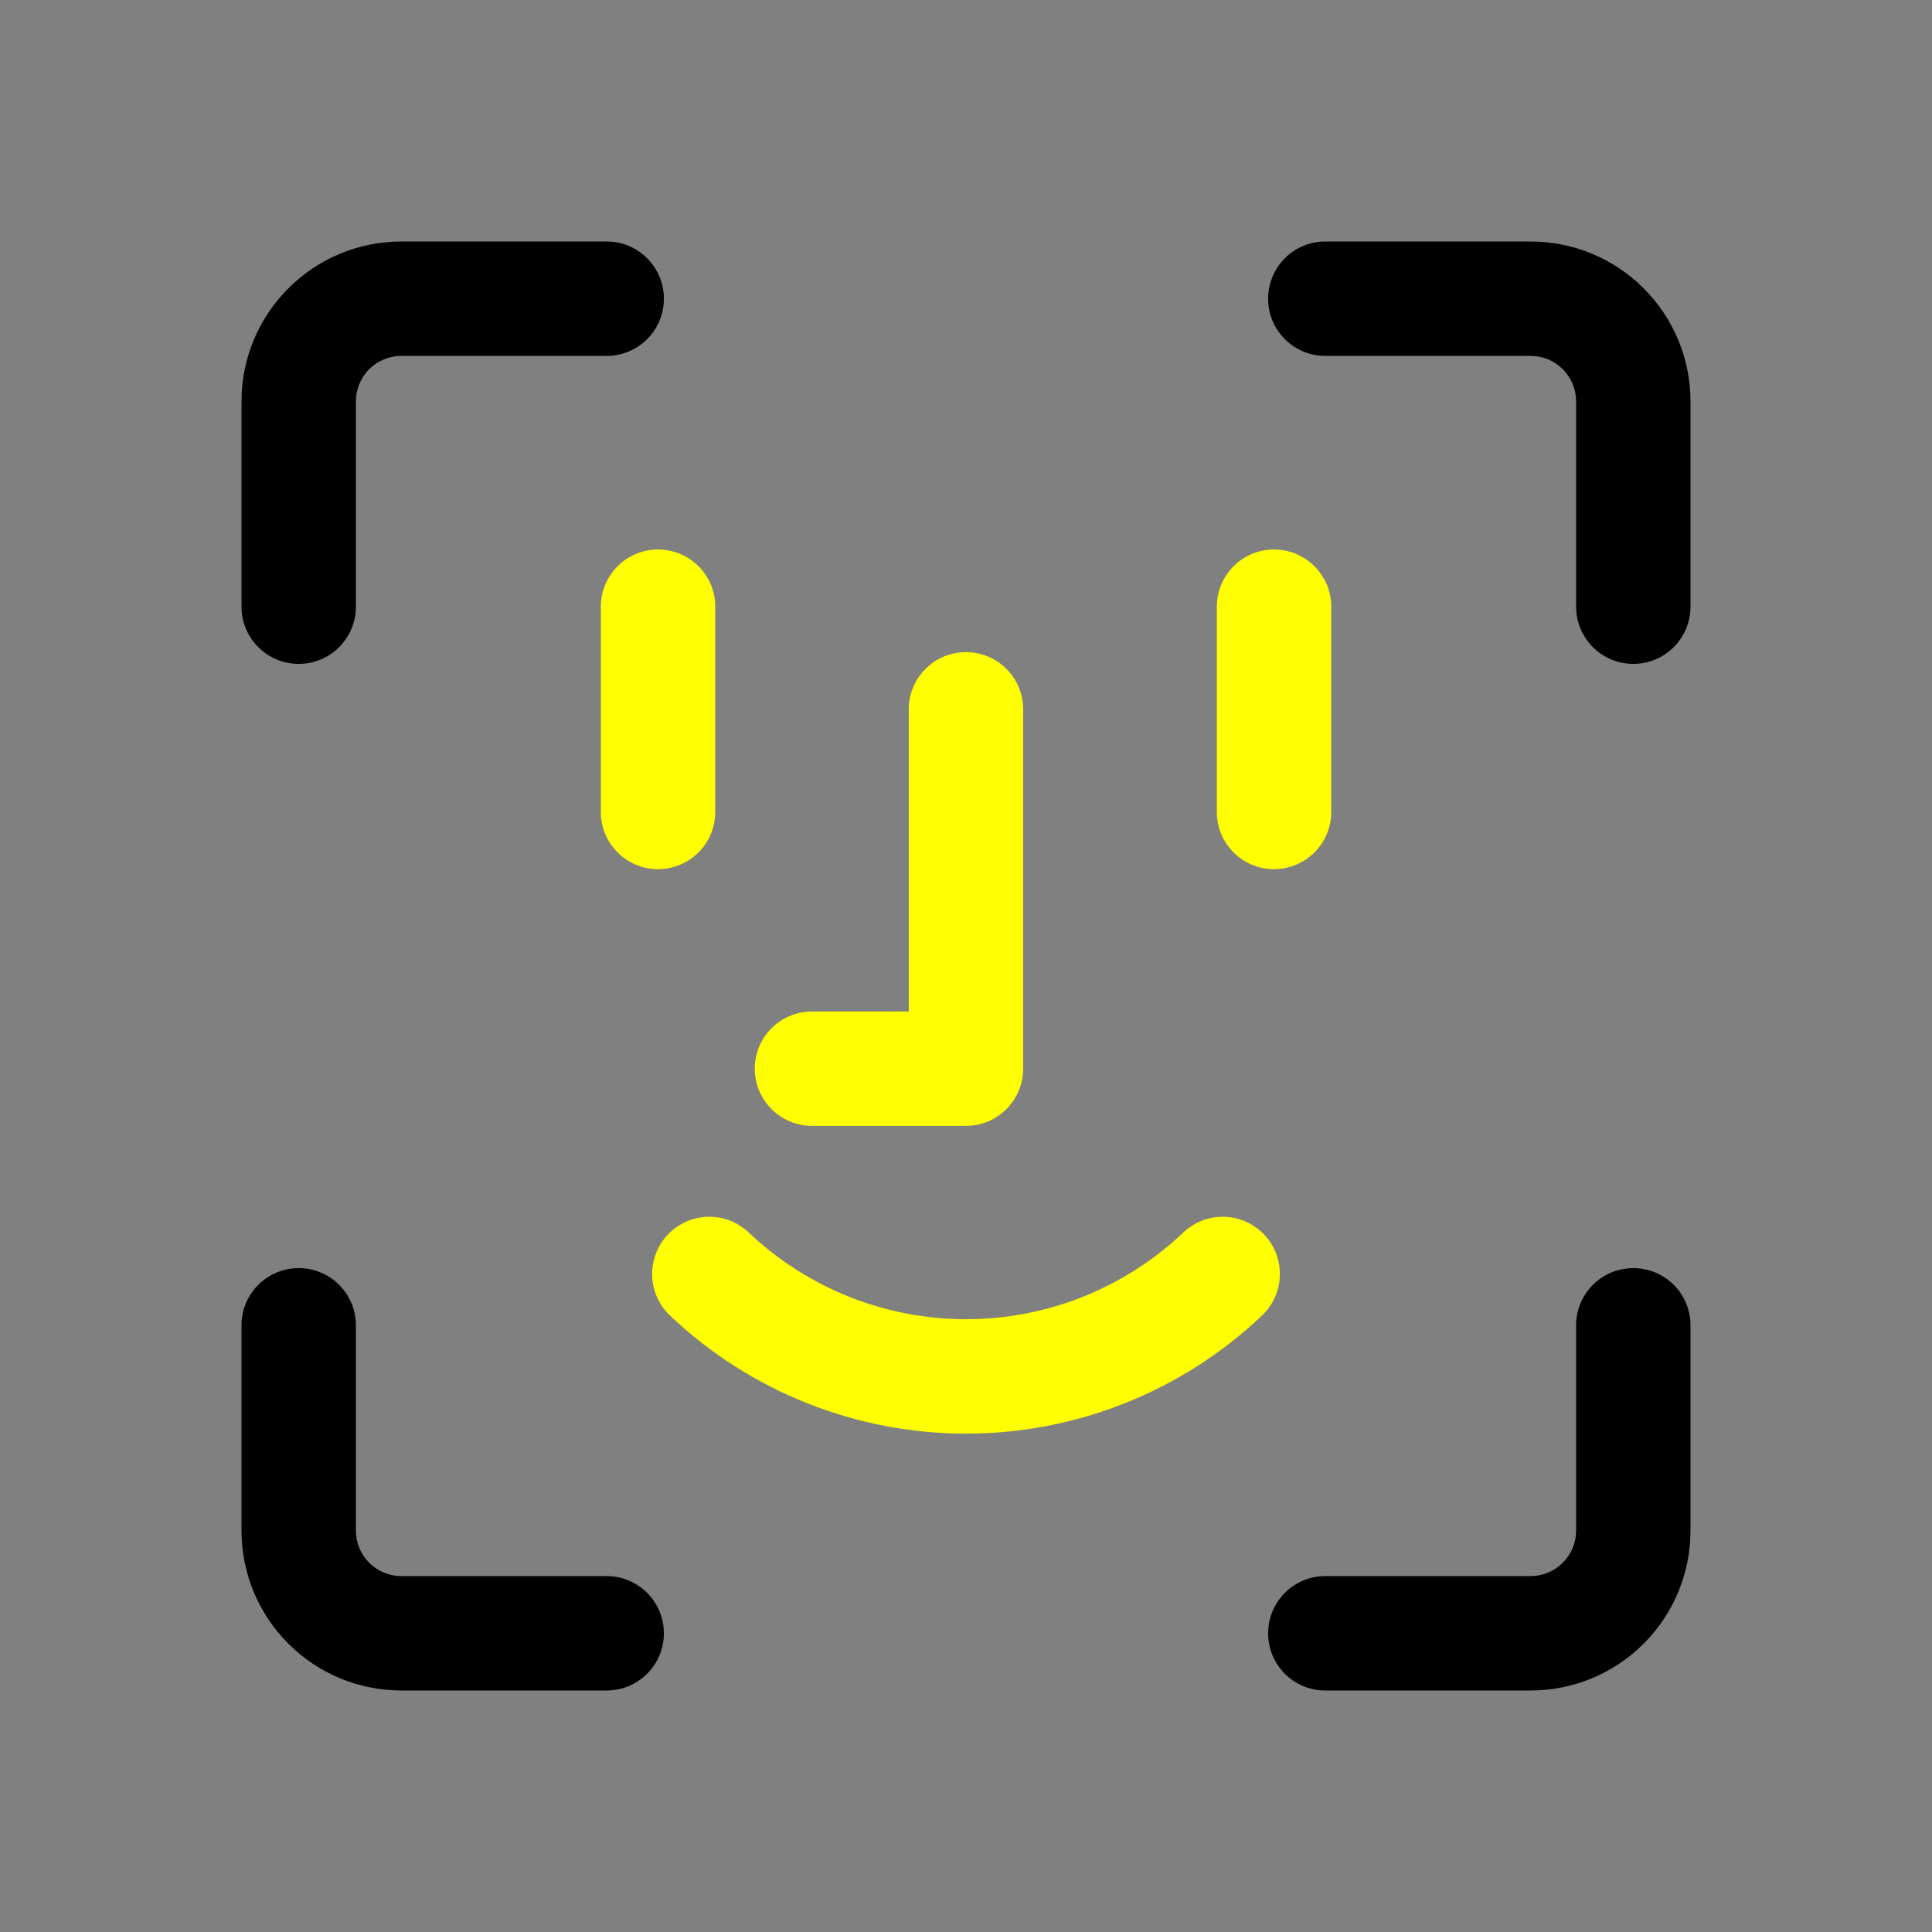 <svg width="24" height="24" viewBox="0 0 24 24" fill="none" xmlns="http://www.w3.org/2000/svg">
    <rect x="0" y="0" width="24" height="24" fill="#808080" stroke="none"/>
    <path fill-rule="evenodd" clip-rule="evenodd" d="M20.289 15.753C20.682 15.753 21 16.071 21 16.463V19.014C21 19.541 20.791 20.046 20.418 20.418C20.046 20.791 19.541 21 19.014 21H16.463C16.071 21 15.753 20.682 15.753 20.289C15.753 19.897 16.071 19.579 16.463 19.579H19.014C19.164 19.579 19.308 19.519 19.413 19.413C19.519 19.308 19.579 19.164 19.579 19.014V16.463C19.579 16.071 19.897 15.753 20.289 15.753Z" fill="#000"/>
    <path fill-rule="evenodd" clip-rule="evenodd" d="M15.753 3.711C15.753 3.318 16.071 3 16.463 3H19.014C19.541 3 20.046 3.209 20.418 3.582C20.791 3.954 21 4.459 21 4.986V7.536C21 7.929 20.682 8.247 20.289 8.247C19.897 8.247 19.579 7.929 19.579 7.536V4.986C19.579 4.836 19.519 4.692 19.413 4.586C19.308 4.481 19.164 4.421 19.014 4.421H16.463C16.071 4.421 15.753 4.103 15.753 3.711Z" fill="#000"/>
    <path fill-rule="evenodd" clip-rule="evenodd" d="M4.986 4.421C4.836 4.421 4.692 4.481 4.586 4.586C4.481 4.692 4.421 4.836 4.421 4.986V7.536C4.421 7.929 4.103 8.247 3.711 8.247C3.318 8.247 3 7.929 3 7.536V4.986C3 4.459 3.209 3.954 3.582 3.582C3.954 3.209 4.459 3 4.986 3H7.536C7.929 3 8.247 3.318 8.247 3.711C8.247 4.103 7.929 4.421 7.536 4.421H4.986Z" fill="#000"/>
    <path fill-rule="evenodd" clip-rule="evenodd" d="M3.711 15.753C4.103 15.753 4.421 16.071 4.421 16.463V19.014C4.421 19.164 4.481 19.308 4.586 19.413C4.692 19.519 4.836 19.579 4.986 19.579H7.536C7.929 19.579 8.247 19.897 8.247 20.289C8.247 20.682 7.929 21 7.536 21H4.986C4.459 21 3.954 20.791 3.582 20.418C3.209 20.046 3 19.541 3 19.014V16.463C3 16.071 3.318 15.753 3.711 15.753Z" fill="#000"/>
    <path fill-rule="evenodd" clip-rule="evenodd" d="M8.174 6.826C8.567 6.826 8.885 7.144 8.885 7.536V10.087C8.885 10.479 8.567 10.797 8.174 10.797C7.782 10.797 7.464 10.479 7.464 10.087V7.536C7.464 7.144 7.782 6.826 8.174 6.826Z" fill="#ff0"/>
    <path fill-rule="evenodd" clip-rule="evenodd" d="M15.826 6.826C16.218 6.826 16.537 7.144 16.537 7.536V10.087C16.537 10.479 16.218 10.797 15.826 10.797C15.434 10.797 15.116 10.479 15.116 10.087V7.536C15.116 7.144 15.434 6.826 15.826 6.826Z" fill="#ff0"/>
    <path fill-rule="evenodd" clip-rule="evenodd" d="M12 8.101C12.392 8.101 12.71 8.419 12.71 8.812V13.275C12.71 13.668 12.392 13.986 12 13.986H10.087C9.695 13.986 9.376 13.668 9.376 13.275C9.376 12.883 9.695 12.565 10.087 12.565H11.289V8.812C11.289 8.419 11.607 8.101 12 8.101Z" fill="#ff0"/>
    <path fill-rule="evenodd" clip-rule="evenodd" d="M8.297 15.336C8.567 15.052 9.017 15.04 9.301 15.311C10.03 16.002 10.996 16.388 12 16.388C13.005 16.388 13.971 16.002 14.699 15.311C14.983 15.04 15.433 15.052 15.704 15.336C15.974 15.621 15.962 16.071 15.678 16.341C14.685 17.284 13.369 17.809 12 17.809C10.631 17.809 9.315 17.284 8.322 16.341C8.038 16.071 8.026 15.621 8.297 15.336Z" fill="#ff0"/>
</svg>
